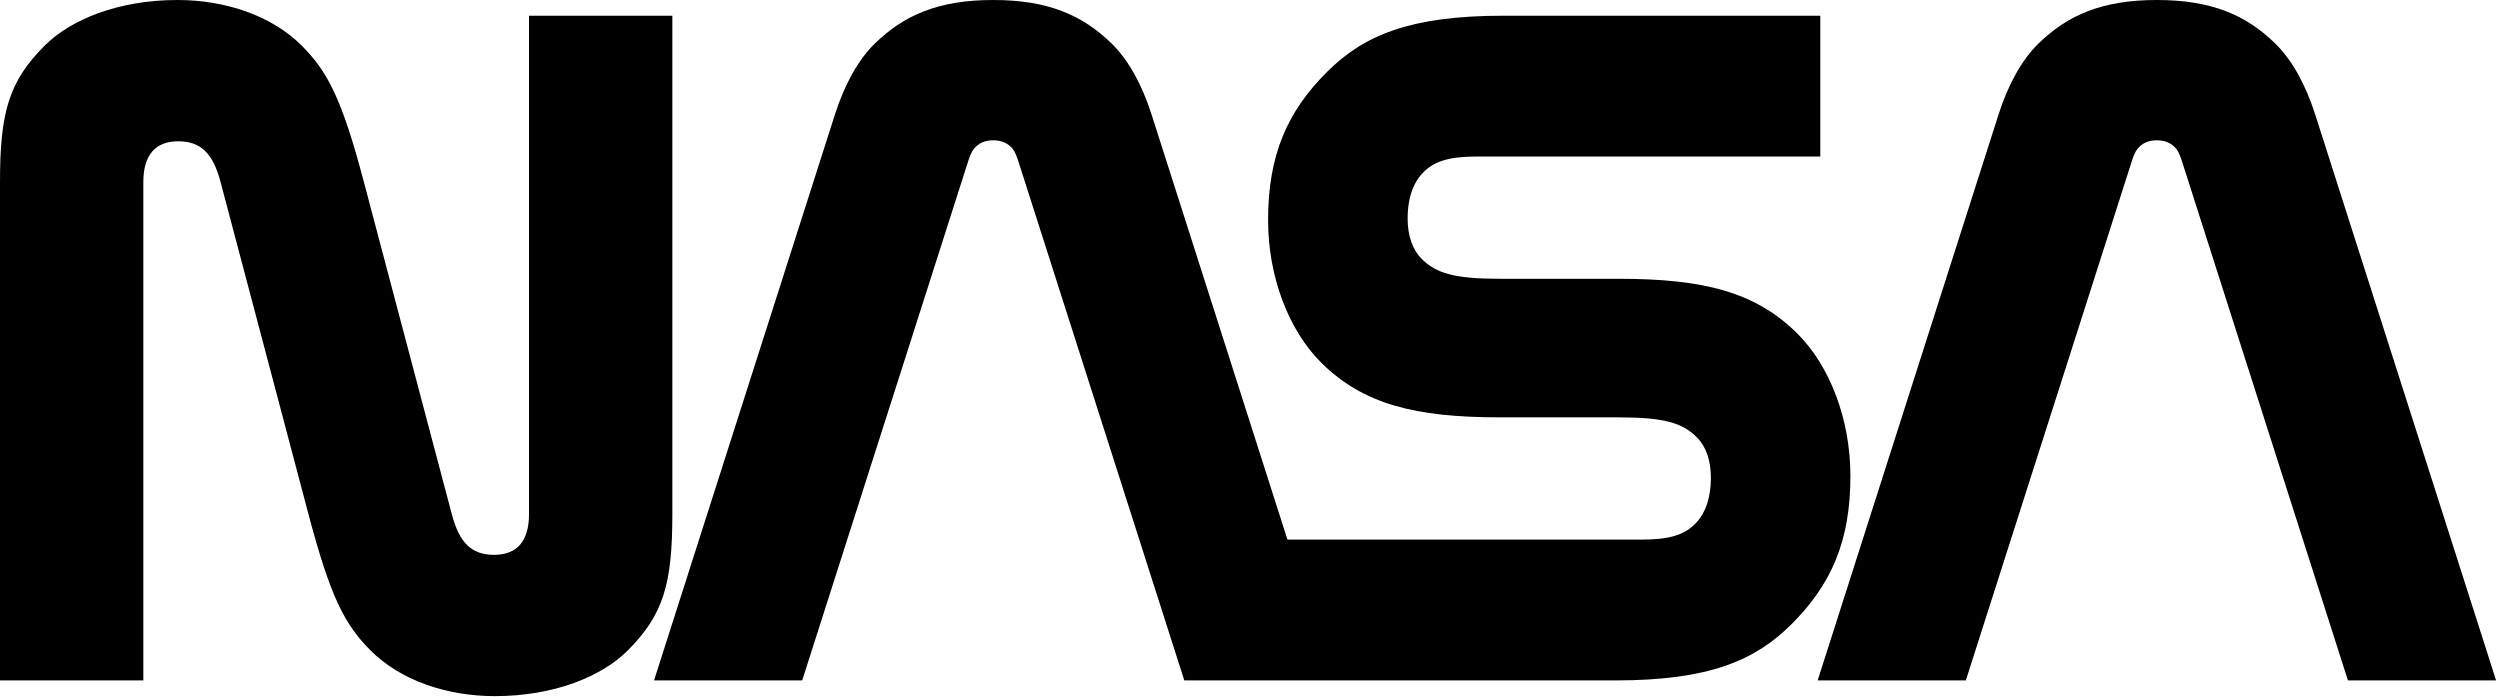 <svg width="509" height="142" viewBox="0 0 509 142" fill="none"
  xmlns="http://www.w3.org/2000/svg">
  <path d="M91.991 104.699C93.567 110.66 96.11 112.965 100.604 112.965C105.263 112.965 107.706 110.166 107.706 104.699V3.2H136.89V104.699C136.89 119.006 135.034 125.205 127.78 132.461C122.552 137.69 112.909 141.732 100.733 141.732C90.896 141.732 81.483 138.476 75.48 132.462C70.217 127.189 67.326 121.773 62.808 104.698L44.9 37.033C43.323 31.072 40.781 28.768 36.287 28.768C31.627 28.768 29.184 31.566 29.184 37.033V138.533H0V37.033C0 22.727 1.857 16.527 9.111 9.271C14.337 4.044 23.981 0 36.158 0C45.995 0 55.408 3.257 61.411 9.27C66.674 14.543 69.565 19.959 74.083 37.034L91.991 104.699Z" fill="black"/>
  <path d="M478.037 138.533L444.333 33.096C443.961 31.932 443.61 30.944 443.07 30.285C442.144 29.158 440.863 28.566 439.139 28.566C437.416 28.566 436.135 29.158 435.208 30.285C434.669 30.943 434.317 31.931 433.946 33.096L400.243 138.533H370.076L406.891 23.356C408.809 17.356 411.551 12.262 415.03 8.868C421.001 3.047 428.037 0 439.14 0C450.243 0 457.28 3.047 463.249 8.867C466.728 12.262 469.47 17.355 471.389 23.355L508.203 138.532H478.037V138.533Z" fill="black"/>
  <path d="M328.878 138.533C347.998 138.533 357.324 134.471 364.692 127.144C372.845 119.039 376.745 110.171 376.745 96.931C376.745 85.232 372.462 74.396 365.941 67.912C357.415 59.433 346.825 56.761 329.557 56.761L305.37 56.76C296.128 56.76 292.445 55.643 289.531 52.78C287.53 50.816 286.592 47.895 286.592 44.452C286.592 40.893 287.449 37.378 289.895 34.977C292.066 32.846 295.025 31.868 300.711 31.868H370.614V3.2H306.05C286.93 3.2 277.605 7.263 270.236 14.589C262.084 22.694 258.183 31.561 258.183 44.801C258.183 56.502 262.466 67.337 268.987 73.82C277.514 82.299 288.103 84.972 305.371 84.972L329.559 84.974C338.801 84.974 342.484 86.089 345.398 88.953C347.399 90.918 348.337 93.838 348.337 97.281C348.337 100.84 347.48 104.355 345.035 106.756C342.863 108.887 339.904 109.865 334.218 109.865H262.124L234.473 23.356C232.555 17.356 229.813 12.262 226.334 8.868C220.363 3.047 213.327 0 202.224 0C191.121 0 184.084 3.047 178.116 8.867C174.636 12.262 171.895 17.355 169.977 23.355L133.162 138.532H163.328L197.032 33.095C197.404 31.931 197.755 30.943 198.295 30.284C199.221 29.157 200.503 28.565 202.226 28.565C203.949 28.565 205.23 29.157 206.157 30.284C206.697 30.942 207.048 31.93 207.419 33.095L241.123 138.532H328.878V138.533Z" fill="black"/>
</svg>
